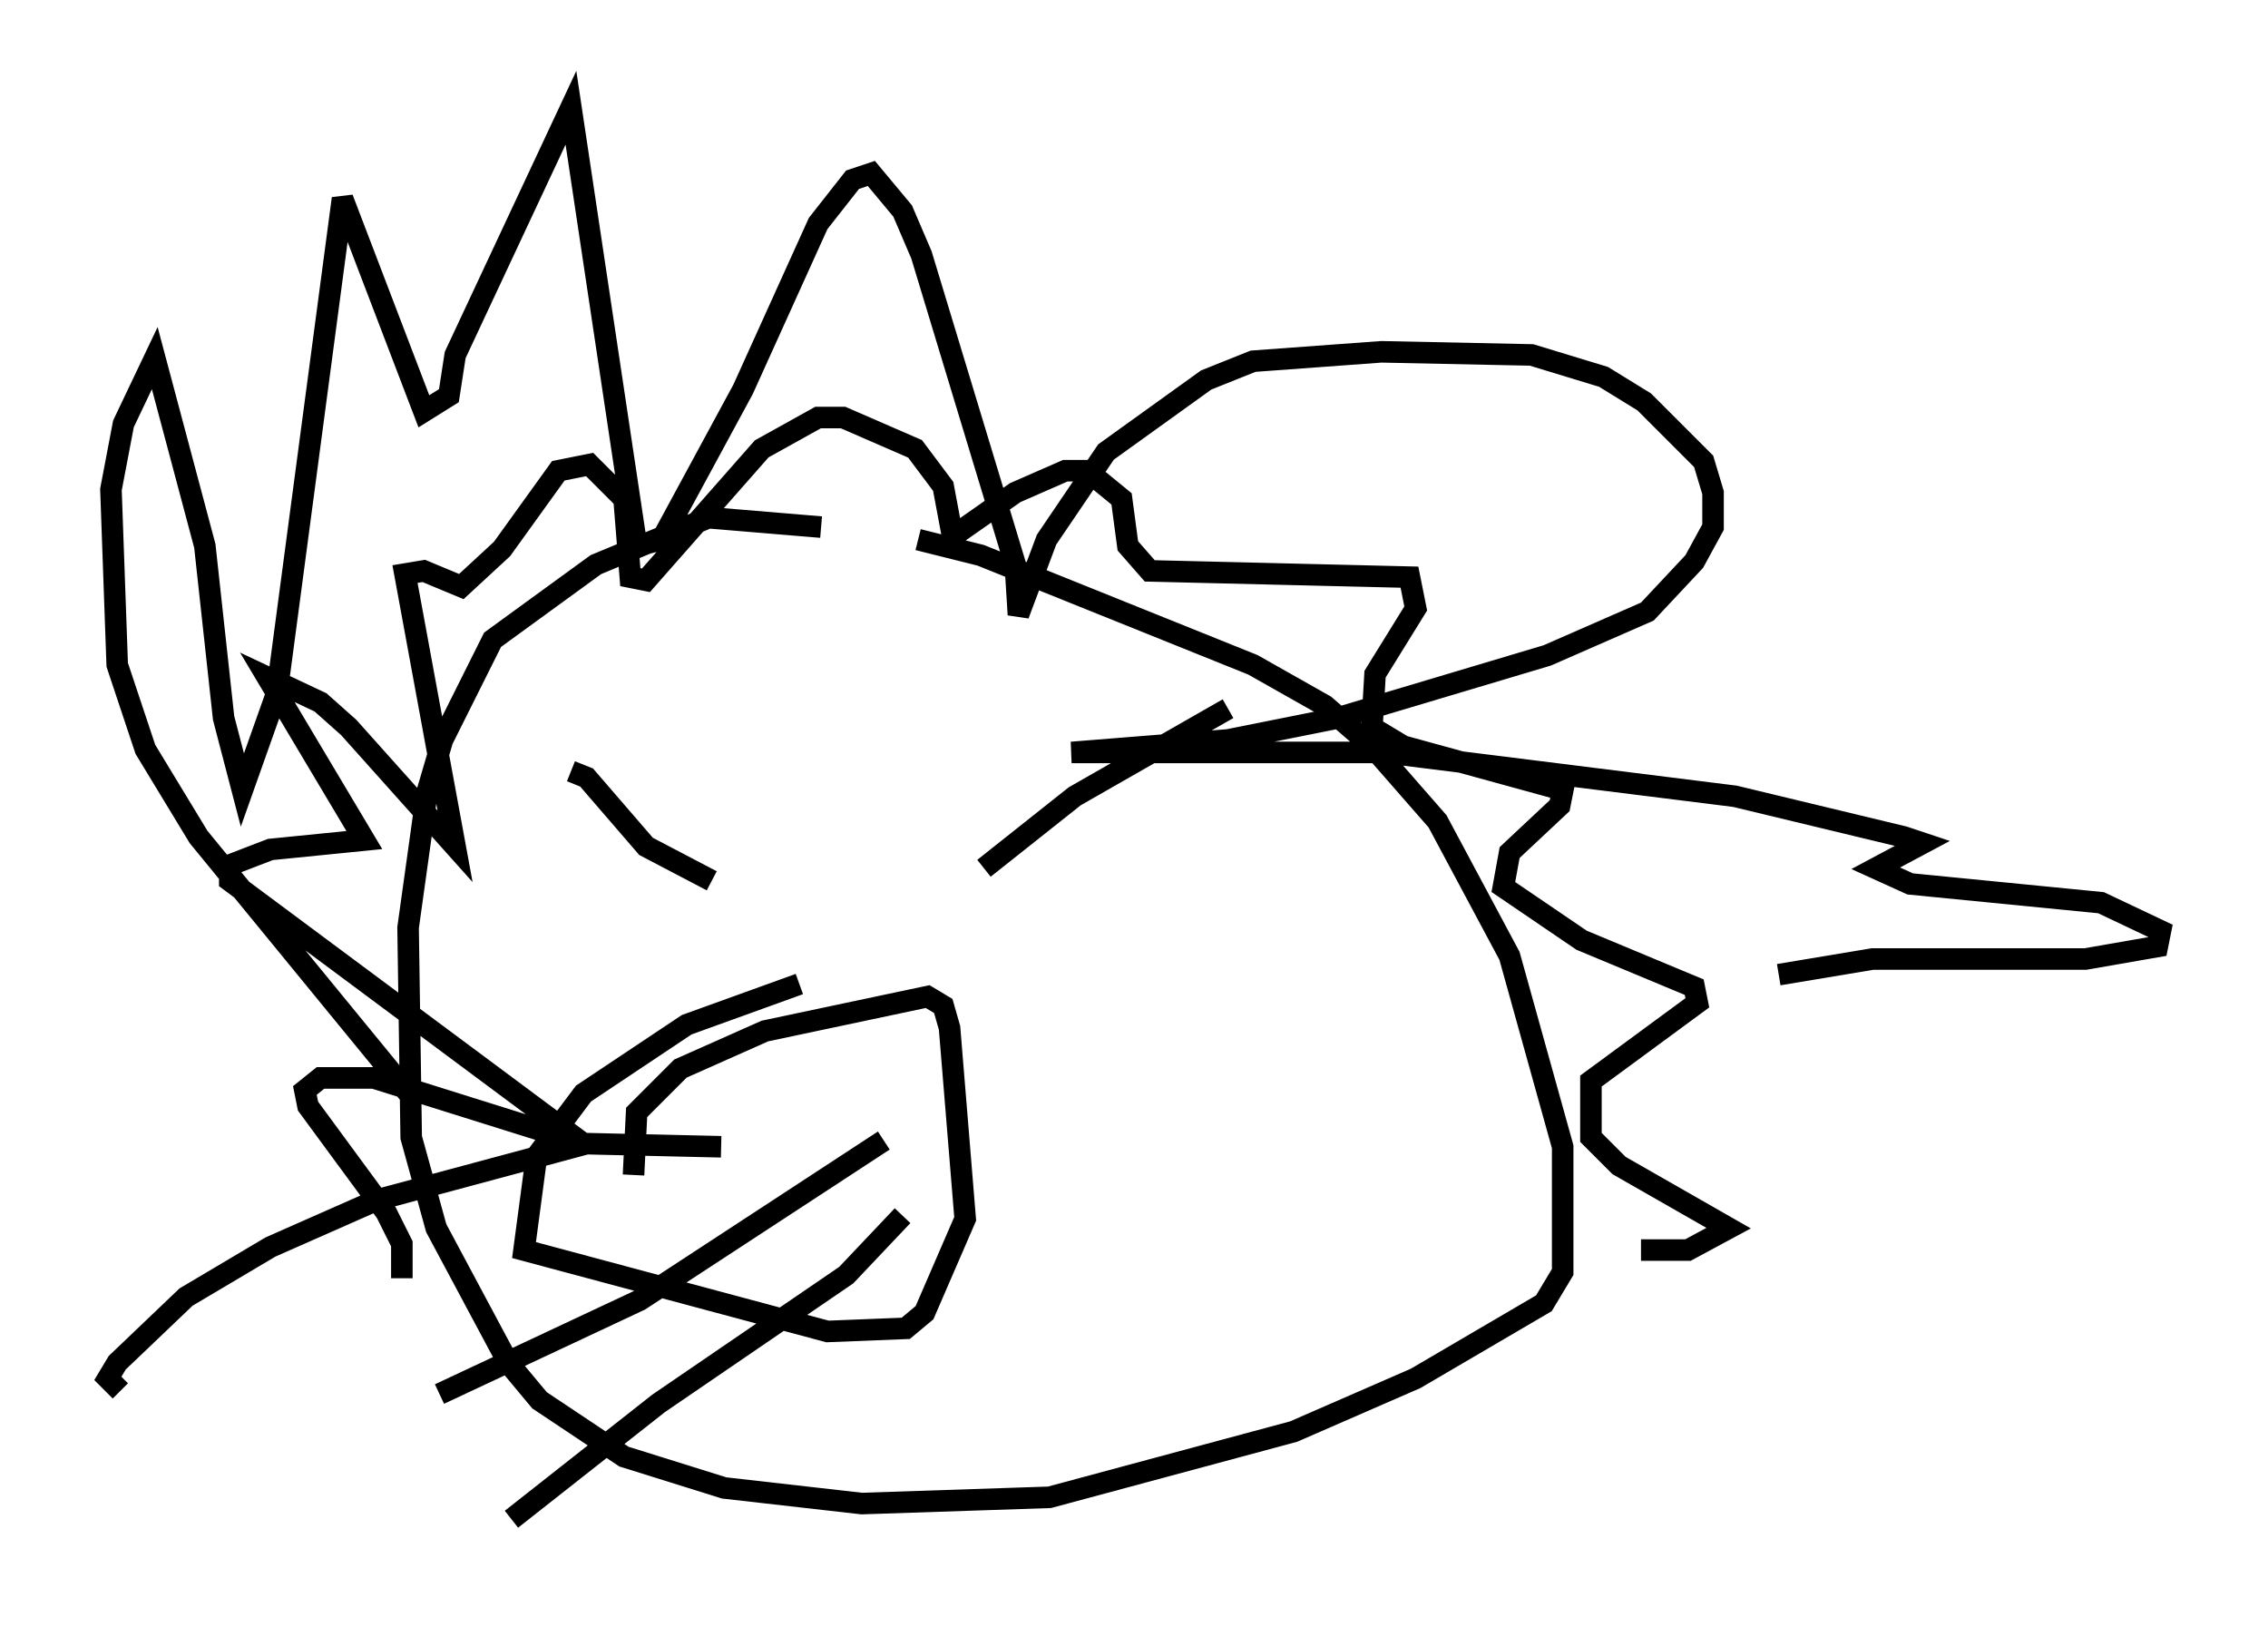 <?xml version="1.0" encoding="utf-8" ?>
<svg baseProfile="full" height="75.508" version="1.1" width="105.285" xmlns="http://www.w3.org/2000/svg" xmlns:ev="http://www.w3.org/2001/xml-events" xmlns:xlink="http://www.w3.org/1999/xlink"><defs /><rect fill="white" height="75.508" width="105.285" x="0" y="0" /><path d="M49.447, 27.659 m-11.33, -3.196 l-5.229, -0.436 -5.229, 2.179 l-4.793, 3.486 -2.324, 4.648 l-0.726, 2.469 -0.872, 6.246 l0.145, 9.732 1.162, 4.212 l3.341, 6.246 1.453, 1.743 l3.922, 2.615 4.648, 1.453 l6.391, 0.726 8.715, -0.291 l11.33, -3.05 5.665, -2.469 l5.955, -3.486 0.872, -1.453 l0.0, -5.81 -2.469, -8.86 l-3.341, -6.246 -3.05, -3.486 l-2.179, -1.888 -3.341, -1.888 l-12.637, -5.084 -2.905, -0.726 m-23.966, 34.279 l0.0, -1.598 -0.726, -1.453 l-3.631, -4.939 -0.145, -0.726 l0.726, -0.581 2.469, 0.0 l9.732, 3.05 -16.413, -12.201 l0.0, -0.726 1.888, -0.726 l4.358, -0.436 -4.503, -7.553 l2.469, 1.162 1.307, 1.162 l4.939, 5.52 -2.324, -12.637 l0.872, -0.145 1.743, 0.726 l1.888, -1.743 2.615, -3.631 l1.453, -0.291 1.598, 1.598 l0.291, 3.631 0.726, 0.145 l5.374, -6.101 2.615, -1.453 l1.162, 0.0 3.341, 1.453 l1.307, 1.743 0.436, 2.324 l2.905, -2.034 2.324, -1.017 l1.017, 0.0 1.598, 1.307 l0.291, 2.179 1.017, 1.162 l12.056, 0.291 0.291, 1.453 l-1.888, 3.05 -0.145, 2.469 l1.453, 0.872 7.408, 2.034 l-0.145, 0.726 -2.324, 2.179 l-0.291, 1.598 3.631, 2.469 l5.229, 2.179 0.145, 0.726 l-4.939, 3.631 0.0, 2.615 l1.307, 1.307 5.084, 2.905 l-1.888, 1.017 -2.179, 0.0 m-57.084, -7.117 l-9.877, -12.056 -2.469, -4.067 l-1.307, -3.922 -0.291, -8.134 l0.581, -3.05 1.453, -3.05 l2.324, 8.715 0.872, 7.989 l0.872, 3.341 1.598, -4.503 l3.05, -22.95 3.777, 9.877 l1.162, -0.726 0.291, -1.888 l5.374, -11.475 3.05, 20.335 l1.162, -0.291 3.777, -6.972 l3.486, -7.698 1.598, -2.034 l0.872, -0.291 1.453, 1.743 l0.872, 2.034 4.358, 14.38 l0.145, 2.324 1.307, -3.486 l2.76, -4.067 4.648, -3.341 l2.179, -0.872 5.955, -0.436 l6.972, 0.145 3.341, 1.017 l1.888, 1.162 2.76, 2.76 l0.436, 1.453 0.0, 1.598 l-0.872, 1.598 -2.179, 2.324 l-4.648, 2.034 -9.732, 2.905 l-5.084, 1.017 -7.263, 0.581 l14.525, 0.0 16.268, 2.034 l7.844, 1.888 0.872, 0.291 l-2.179, 1.162 1.598, 0.726 l8.86, 0.872 2.76, 1.307 l-0.145, 0.726 -3.341, 0.581 l-9.877, 0.0 -4.358, 0.726 m-56.067, -9.441 l0.726, 0.291 2.76, 3.196 l3.05, 1.598 m12.637, -0.581 l4.212, -3.341 7.117, -4.067 m-27.598, 21.642 l0.145, -2.905 2.034, -2.034 l3.922, -1.743 7.553, -1.598 l0.726, 0.436 0.291, 1.017 l0.726, 8.86 -1.888, 4.358 l-0.872, 0.726 -3.631, 0.145 l-14.089, -3.777 0.581, -4.358 l2.179, -2.905 4.793, -3.196 l5.229, -1.888 m-3.631, 7.553 l-6.246, -0.145 -9.732, 2.615 l-4.939, 2.179 -3.922, 2.324 l-3.196, 3.05 -0.436, 0.726 l0.581, 0.581 m35.441, -11.62 l-11.33, 7.408 -9.296, 4.358 m21.497, -8.279 l-2.615, 2.76 -8.715, 5.955 l-6.827, 5.374 " fill="none" stroke="black" stroke-width="1" /></svg>